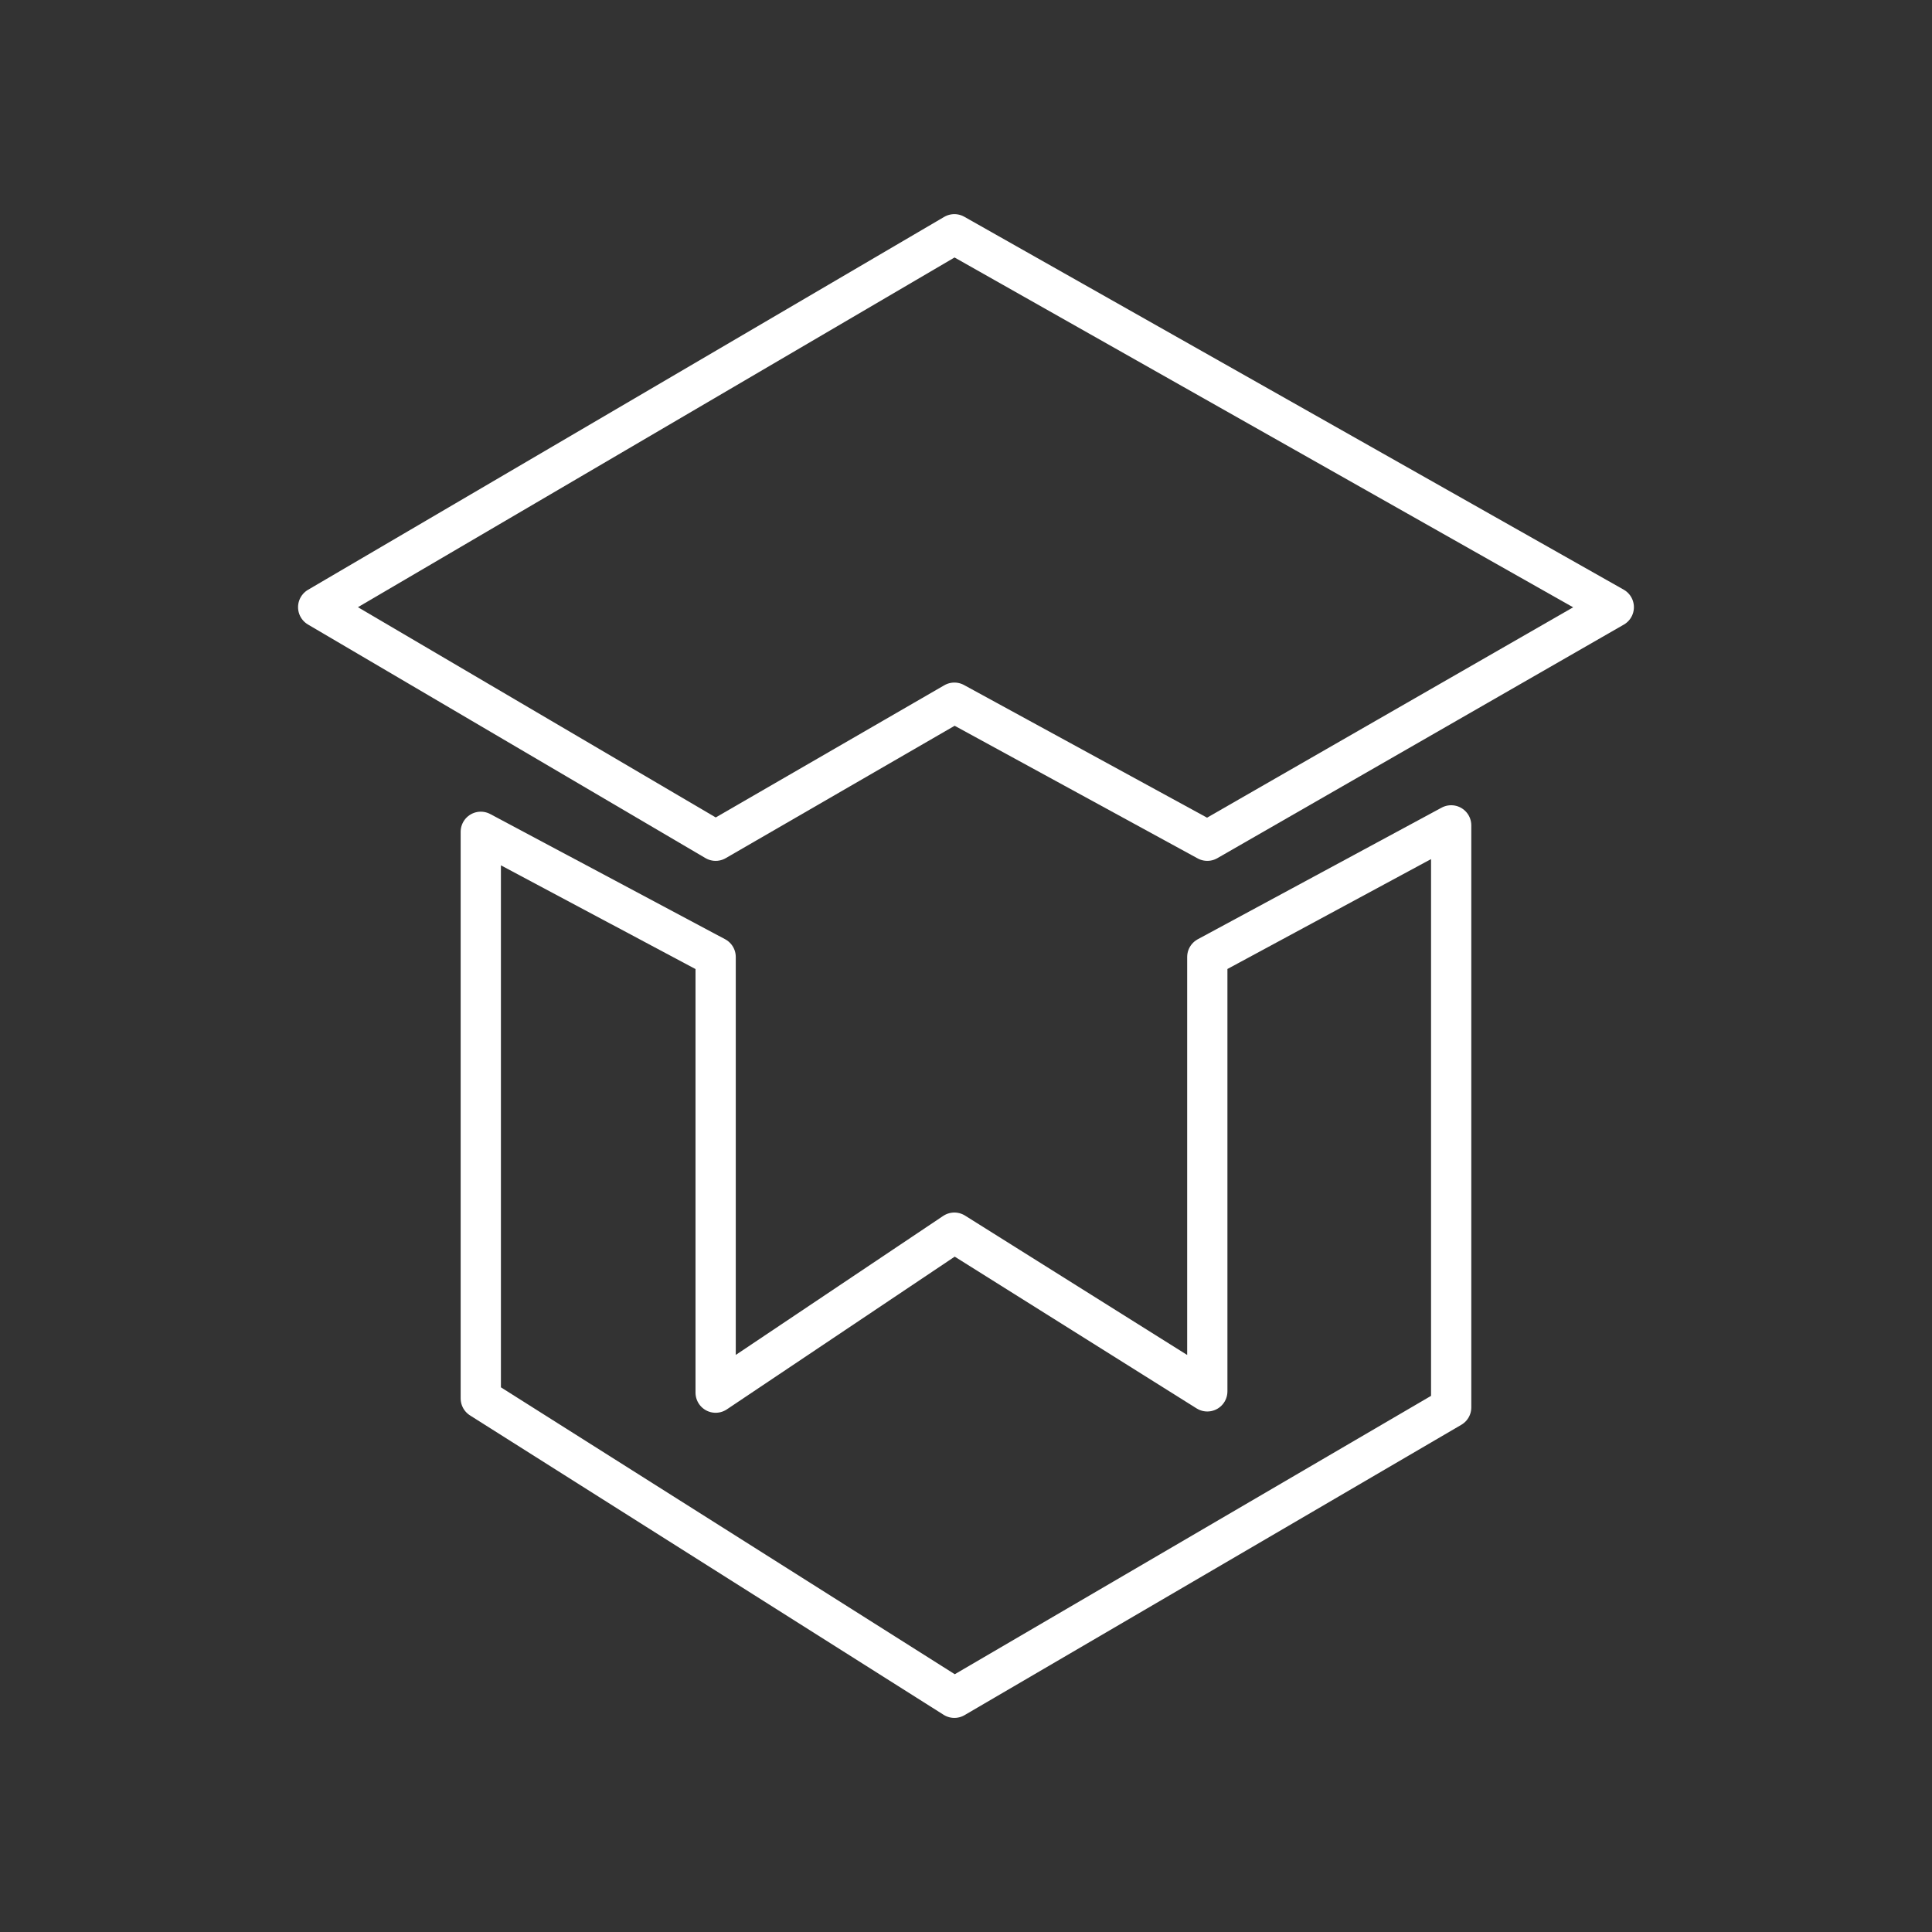 <?xml version="1.0" encoding="UTF-8"?>
<svg version="1.1" viewBox="0 0 48 48" xmlns="http://www.w3.org/2000/svg">
    <rect x="0" y="0" width="48" height="48" fill="#333333" stroke="none"/>
    <defs>
        <style>.a{fill:none;stroke:#fff;stroke-linecap:round;stroke-linejoin:round;}</style>
    </defs>
    <path d="m23.711 5.82-15.806 9.265 9.875 5.803 5.931-3.43 6.284 3.43 10.099-5.803z" fill="none" stop-color="#000000" stroke="#fff" stroke-linecap="round" stroke-linejoin="round" style="-inkscape-stroke:none;font-variation-settings:normal"/>
    <path d="m11.945 20.666v14.077l11.766 7.438 12.343-7.214v-14.461l-6.059 3.27v10.792l-6.284-3.943-5.931 3.975v-10.824z" fill="none" stop-color="#000000" stroke="#fff" stroke-linecap="round" stroke-linejoin="round" style="-inkscape-stroke:none;font-variation-settings:normal"/>
</svg>
